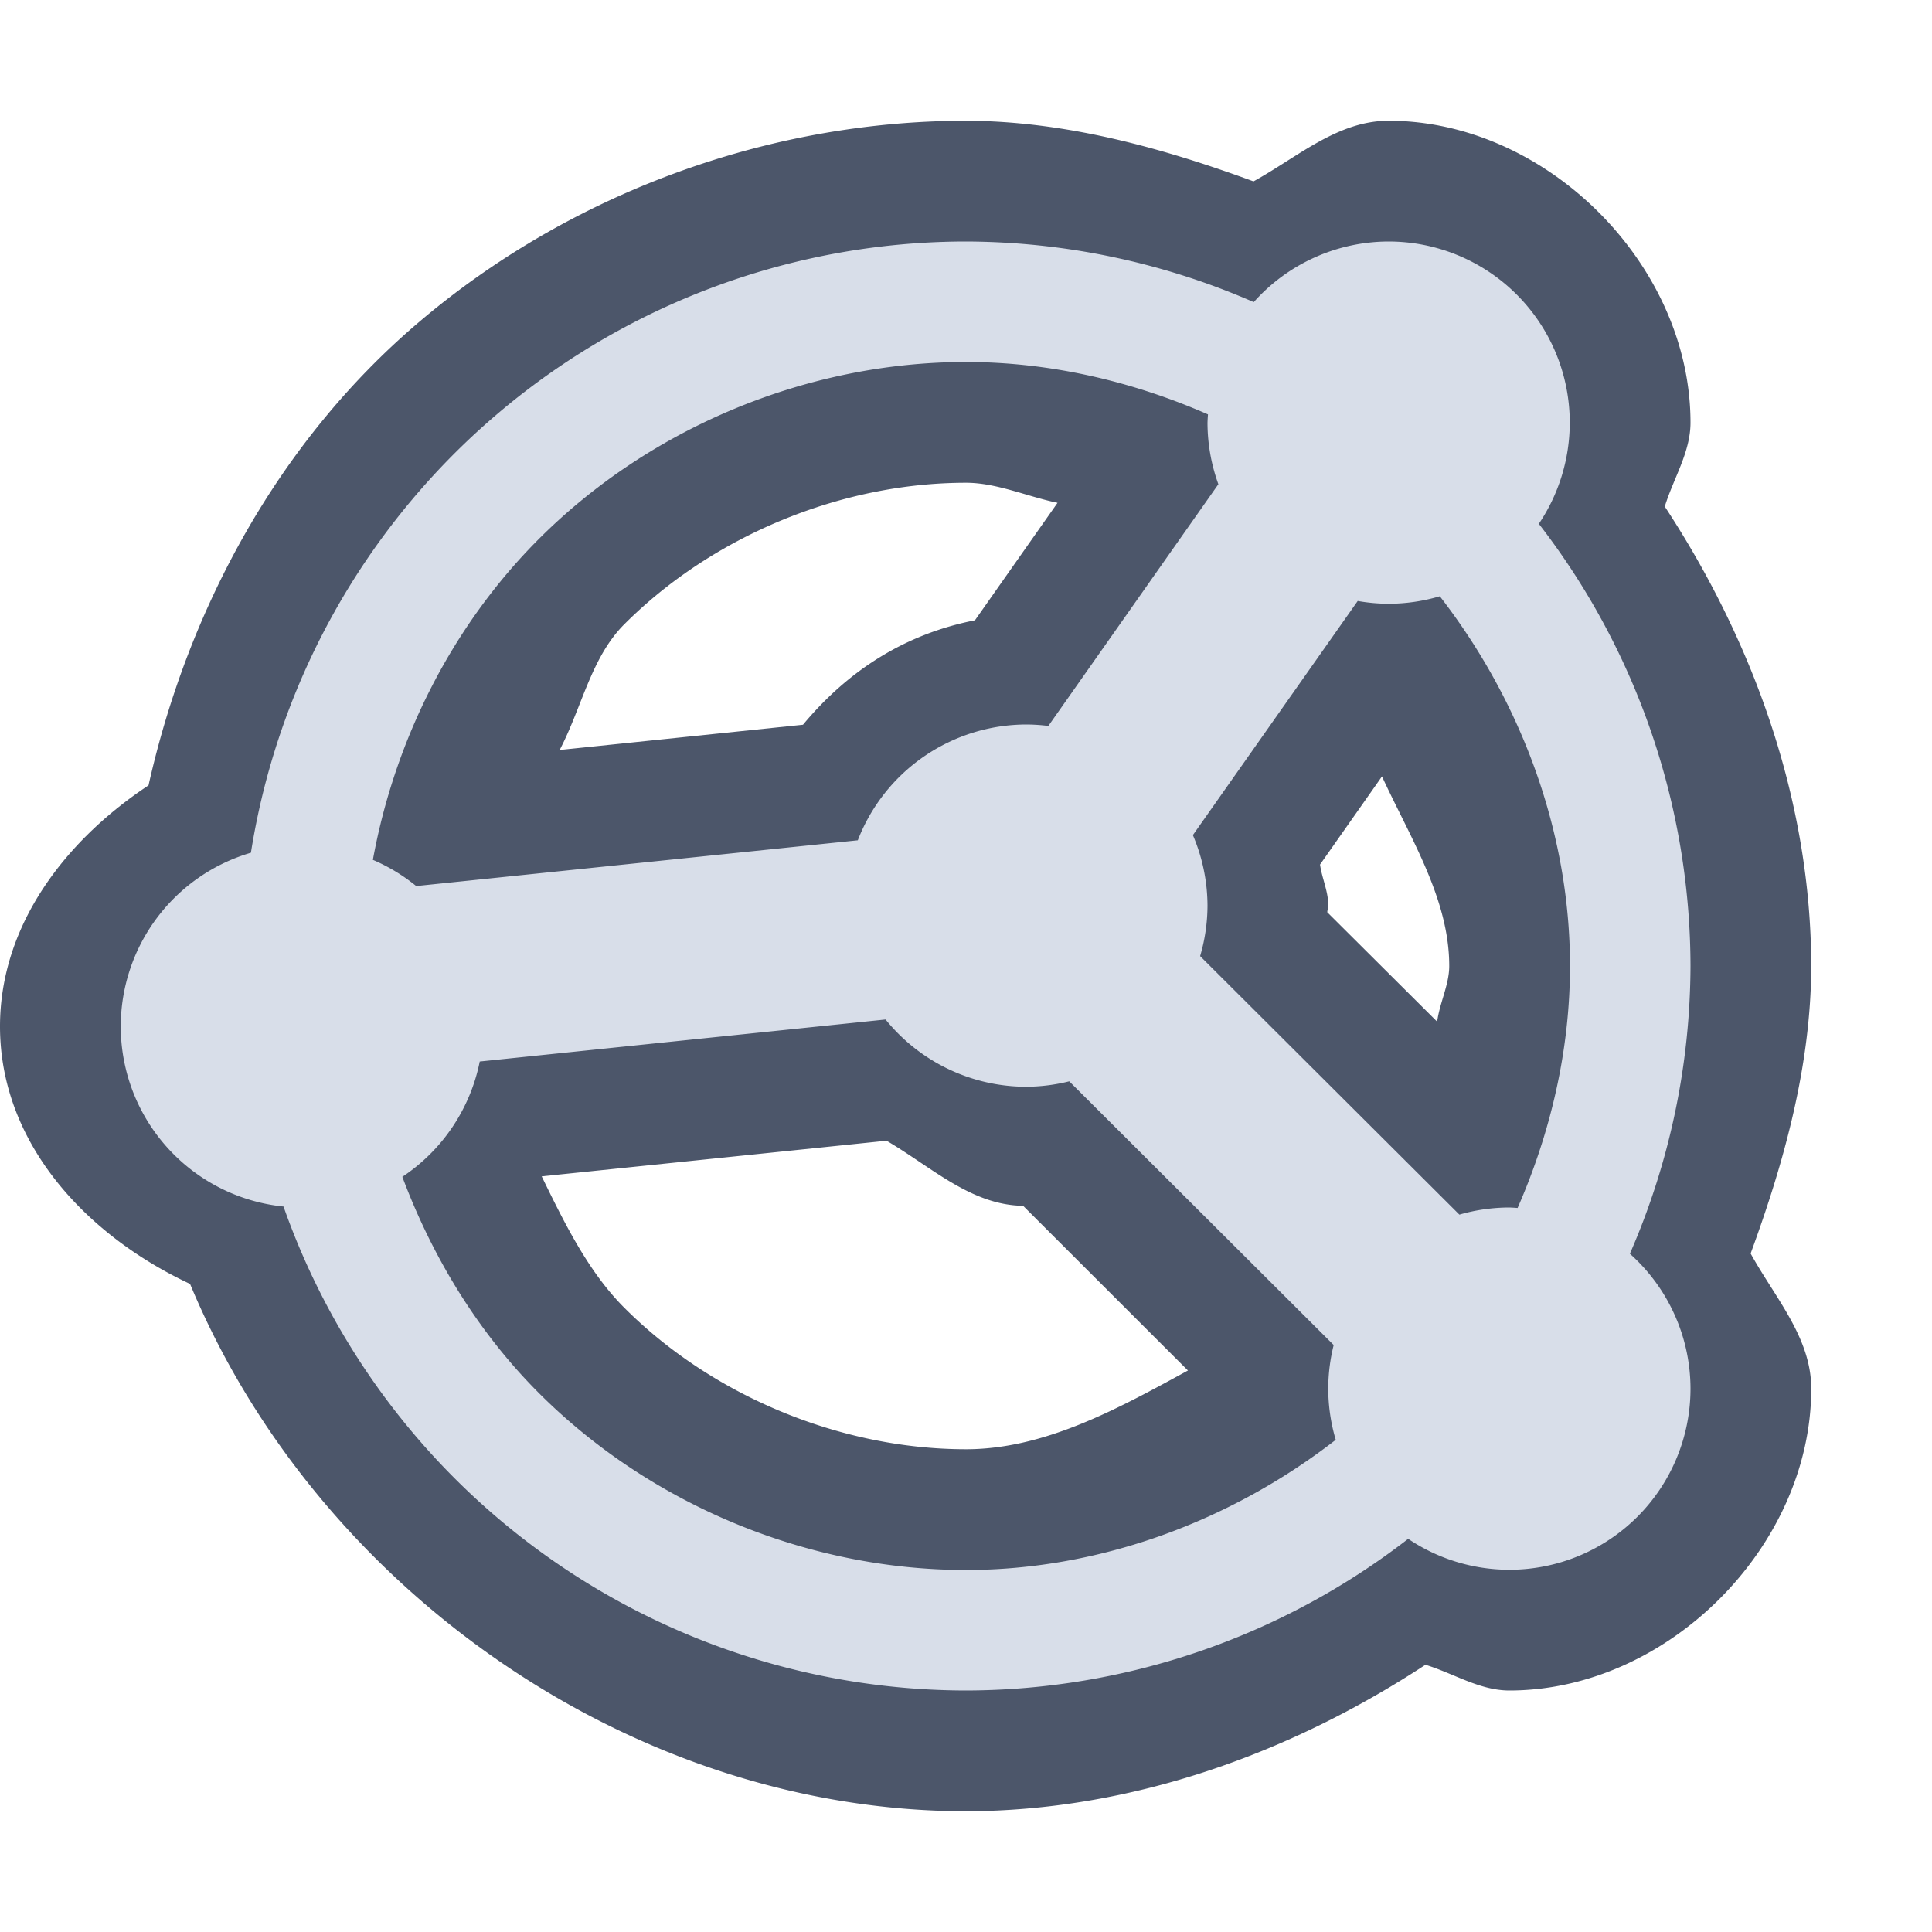 <?xml version="1.0" encoding="UTF-8" standalone="no"?>
<svg
   xmlns:dc="http://purl.org/dc/elements/1.1/"
   xmlns:cc="http://creativecommons.org/ns#"
   xmlns:rdf="http://www.w3.org/1999/02/22-rdf-syntax-ns#"
   xmlns:svg="http://www.w3.org/2000/svg"
   xmlns="http://www.w3.org/2000/svg"
   xmlns:sodipodi="http://sodipodi.sourceforge.net/DTD/sodipodi-0.dtd"
   xmlns:inkscape="http://www.inkscape.org/namespaces/inkscape"
   viewBox="0 0 16 16"
   version="1.1"
   id="svg20"
   sodipodi:docname="syncthing.svg"
   inkscape:version="0.92.2 (5c3e80d, 2017-08-06)">
  <defs
     id="defs24" />
  <sodipodi:namedview
     pagecolor="#ffffff"
     bordercolor="#666666"
     borderopacity="1"
     objecttolerance="10"
     gridtolerance="10"
     guidetolerance="10"
     inkscape:pageopacity="0"
     inkscape:pageshadow="2"
     inkscape:window-width="1686"
     inkscape:window-height="689"
     id="namedview22"
     showgrid="true"
     inkscape:zoom="14.75"
     inkscape:cx="-1.559322"
     inkscape:cy="8"
     inkscape:window-x="808"
     inkscape:window-y="51"
     inkscape:window-maximized="0"
     inkscape:current-layer="svg20">
    <inkscape:grid
       type="xygrid"
       id="grid38" />
  </sodipodi:namedview>
  <path
     sodipodi:type="inkscape:offset"
     inkscape:radius="1"
     inkscape:original="M 8 2 A 6 6 0 0 0 2.078125 7.0625 A 1.5 1.5 0 0 0 1 8.5 A 1.5 1.5 0 0 0 2.3476562 9.9921875 A 6 6 0 0 0 8 14 A 6 6 0 0 0 11.662109 12.744141 A 1.5 1.5 0 0 0 12.5 13 A 1.5 1.5 0 0 0 14 11.5 A 1.5 1.5 0 0 0 13.498047 10.382812 A 6 6 0 0 0 14 8 A 6 6 0 0 0 12.744141 4.3378906 A 1.5 1.5 0 0 0 13 3.5 A 1.5 1.5 0 0 0 11.5 2 A 1.5 1.5 0 0 0 10.382812 2.5019531 A 6 6 0 0 0 8 2 z M 8 2.9980469 C 8.6893657 2.9980469 9.372482 3.1549886 10.003906 3.4316406 A 1.5 1.5 0 0 0 10 3.5 A 1.5 1.5 0 0 0 10.089844 4.0097656 L 8.6816406 6.0117188 A 1.5 1.5 0 0 0 8.5 6 A 1.5 1.5 0 0 0 7.1035156 6.9589844 L 3.4472656 7.3378906 A 1.5 1.5 0 0 0 3.0878906 7.1210938 C 3.2701693 6.1240499 3.7458134 5.1799678 4.4628906 4.4628906 C 5.3886906 3.5370906 6.6907 2.9980469 8 2.9980469 z M 11.923828 4.9375 C 12.600099 5.8102815 13.001953 6.8951634 13.001953 8 C 13.001953 8.6893657 12.845014 9.372482 12.568359 10.003906 A 1.5 1.5 0 0 0 12.5 10 A 1.5 1.5 0 0 0 12.085938 10.058594 L 9.9394531 7.9179688 A 1.5 1.5 0 0 0 10 7.5 A 1.5 1.5 0 0 0 9.8789062 6.9160156 L 11.244141 4.9765625 A 1.5 1.5 0 0 0 11.5 5 A 1.5 1.5 0 0 0 11.923828 4.9375 z M 7.3339844 8.4433594 A 1.5 1.5 0 0 0 8.5 9 A 1.5 1.5 0 0 0 8.8554688 8.9550781 L 11.044922 11.138672 A 1.5 1.5 0 0 0 11 11.5 A 1.5 1.5 0 0 0 11.0625 11.923828 C 10.189665 12.600099 9.1048366 13.001953 8 13.001953 C 6.6907 13.001953 5.3886906 12.463109 4.4628906 11.537109 C 3.9589851 11.033095 3.5822399 10.413358 3.3320312 9.7460938 A 1.5 1.5 0 0 0 3.9726562 8.7910156 L 7.3339844 8.4433594 z "
     style="fill:#4c566a"
     id="path34"
     d="M 8,1 C 6.351,1.001 4.708,1.608 3.455,2.68 2.31,3.658 1.559,5.035 1.23,6.504 0.538,6.962 0.001,7.664 0,8.498 A 1,1 0 0 0 0,8.5 C 3.6134265e-5,9.464 0.709,10.228 1.574,10.633 2.629,13.17 5.244,14.997 7.998,15 a 1,1 0 0 0 0.004,0 C 9.357,14.997 10.672,14.53 11.805,13.787 12.04,13.859 12.254,14 12.5,14 13.809,14 15,12.809 15,11.5 a 1,1 0 0 0 0,-0.002 C 14.999,11.077 14.701,10.749 14.498,10.381 14.779,9.615 14.997,8.82 15,8.004 a 1,1 0 0 0 0,-0.006 C 14.997,6.643 14.53,5.328 13.787,4.195 13.859,3.96 14,3.746 14,3.5 14,2.191 12.809,1 11.5,1 a 1,1 0 0 0 -0.002,0 C 11.077,1.001 10.749,1.299 10.381,1.502 9.615,1.221 8.82,1.003 8.004,1 A 1,1 0 0 0 8,1 Z m 0,2.998 c 0.254,0 0.503,0.113 0.758,0.166 L 8.074,5.137 C 7.498,5.25 7.026,5.55 6.65,6.002 L 4.635,6.211 C 4.819,5.859 4.895,5.445 5.17,5.17 5.901,4.438 6.965,3.998 8,3.998 Z m 3.445,2.432 C 11.684,6.947 12.002,7.447 12.002,8 c 0,0.154 -0.08,0.306 -0.1,0.461 l -0.91,-0.906 c 4.29e-4,-0.018 0.008,-0.035 0.008,-0.053 a 1,1 0 0 0 0,-0.006 C 11,7.381 10.948,7.274 10.932,7.16 Z M 7.342,9.447 C 7.715,9.665 8.041,9.98 8.473,9.986 L 9.838,11.35 C 9.251,11.671 8.647,12.002 8,12.002 c -1.035,0 -2.099,-0.44 -2.83,-1.172 C 4.874,10.534 4.678,10.136 4.486,9.742 Z" />
  <path
     style="fill:#d8dee9"
     d="M 8 2 A 6 6 0 0 0 2.078 7.062 A 1.5 1.5 0 0 0 1 8.5 A 1.5 1.5 0 0 0 2.348 9.992 A 6 6 0 0 0 8 14 A 6 6 0 0 0 11.662 12.744 A 1.5 1.5 0 0 0 12.5 13 A 1.5 1.5 0 0 0 14 11.5 A 1.5 1.5 0 0 0 13.498 10.383 A 6 6 0 0 0 14 8 A 6 6 0 0 0 12.744 4.338 A 1.5 1.5 0 0 0 13 3.5 A 1.5 1.5 0 0 0 11.5 2 A 1.5 1.5 0 0 0 10.383 2.502 A 6 6 0 0 0 8 2 z M 8 2.998 C 8.689 2.998 9.372 3.155 10.004 3.432 A 1.5 1.5 0 0 0 10 3.5 A 1.5 1.5 0 0 0 10.09 4.01 L 8.682 6.012 A 1.5 1.5 0 0 0 8.5 6 A 1.5 1.5 0 0 0 7.104 6.959 L 3.447 7.338 A 1.5 1.5 0 0 0 3.088 7.121 C 3.27 6.124 3.746 5.18 4.463 4.463 C 5.389 3.537 6.691 2.998 8 2.998 z M 11.924 4.938 C 12.6 5.81 13.002 6.895 13.002 8 C 13.002 8.689 12.845 9.372 12.568 10.004 A 1.5 1.5 0 0 0 12.5 10 A 1.5 1.5 0 0 0 12.086 10.059 L 9.939 7.918 A 1.5 1.5 0 0 0 10 7.5 A 1.5 1.5 0 0 0 9.879 6.916 L 11.244 4.977 A 1.5 1.5 0 0 0 11.5 5 A 1.5 1.5 0 0 0 11.924 4.938 z M 7.334 8.443 A 1.5 1.5 0 0 0 8.5 9 A 1.5 1.5 0 0 0 8.855 8.955 L 11.045 11.139 A 1.5 1.5 0 0 0 11 11.5 A 1.5 1.5 0 0 0 11.062 11.924 C 10.19 12.6 9.105 13.002 8 13.002 C 6.691 13.002 5.389 12.463 4.463 11.537 C 3.959 11.033 3.582 10.413 3.332 9.746 A 1.5 1.5 0 0 0 3.973 8.791 L 7.334 8.443 z "
     id="path4" />
</svg>
